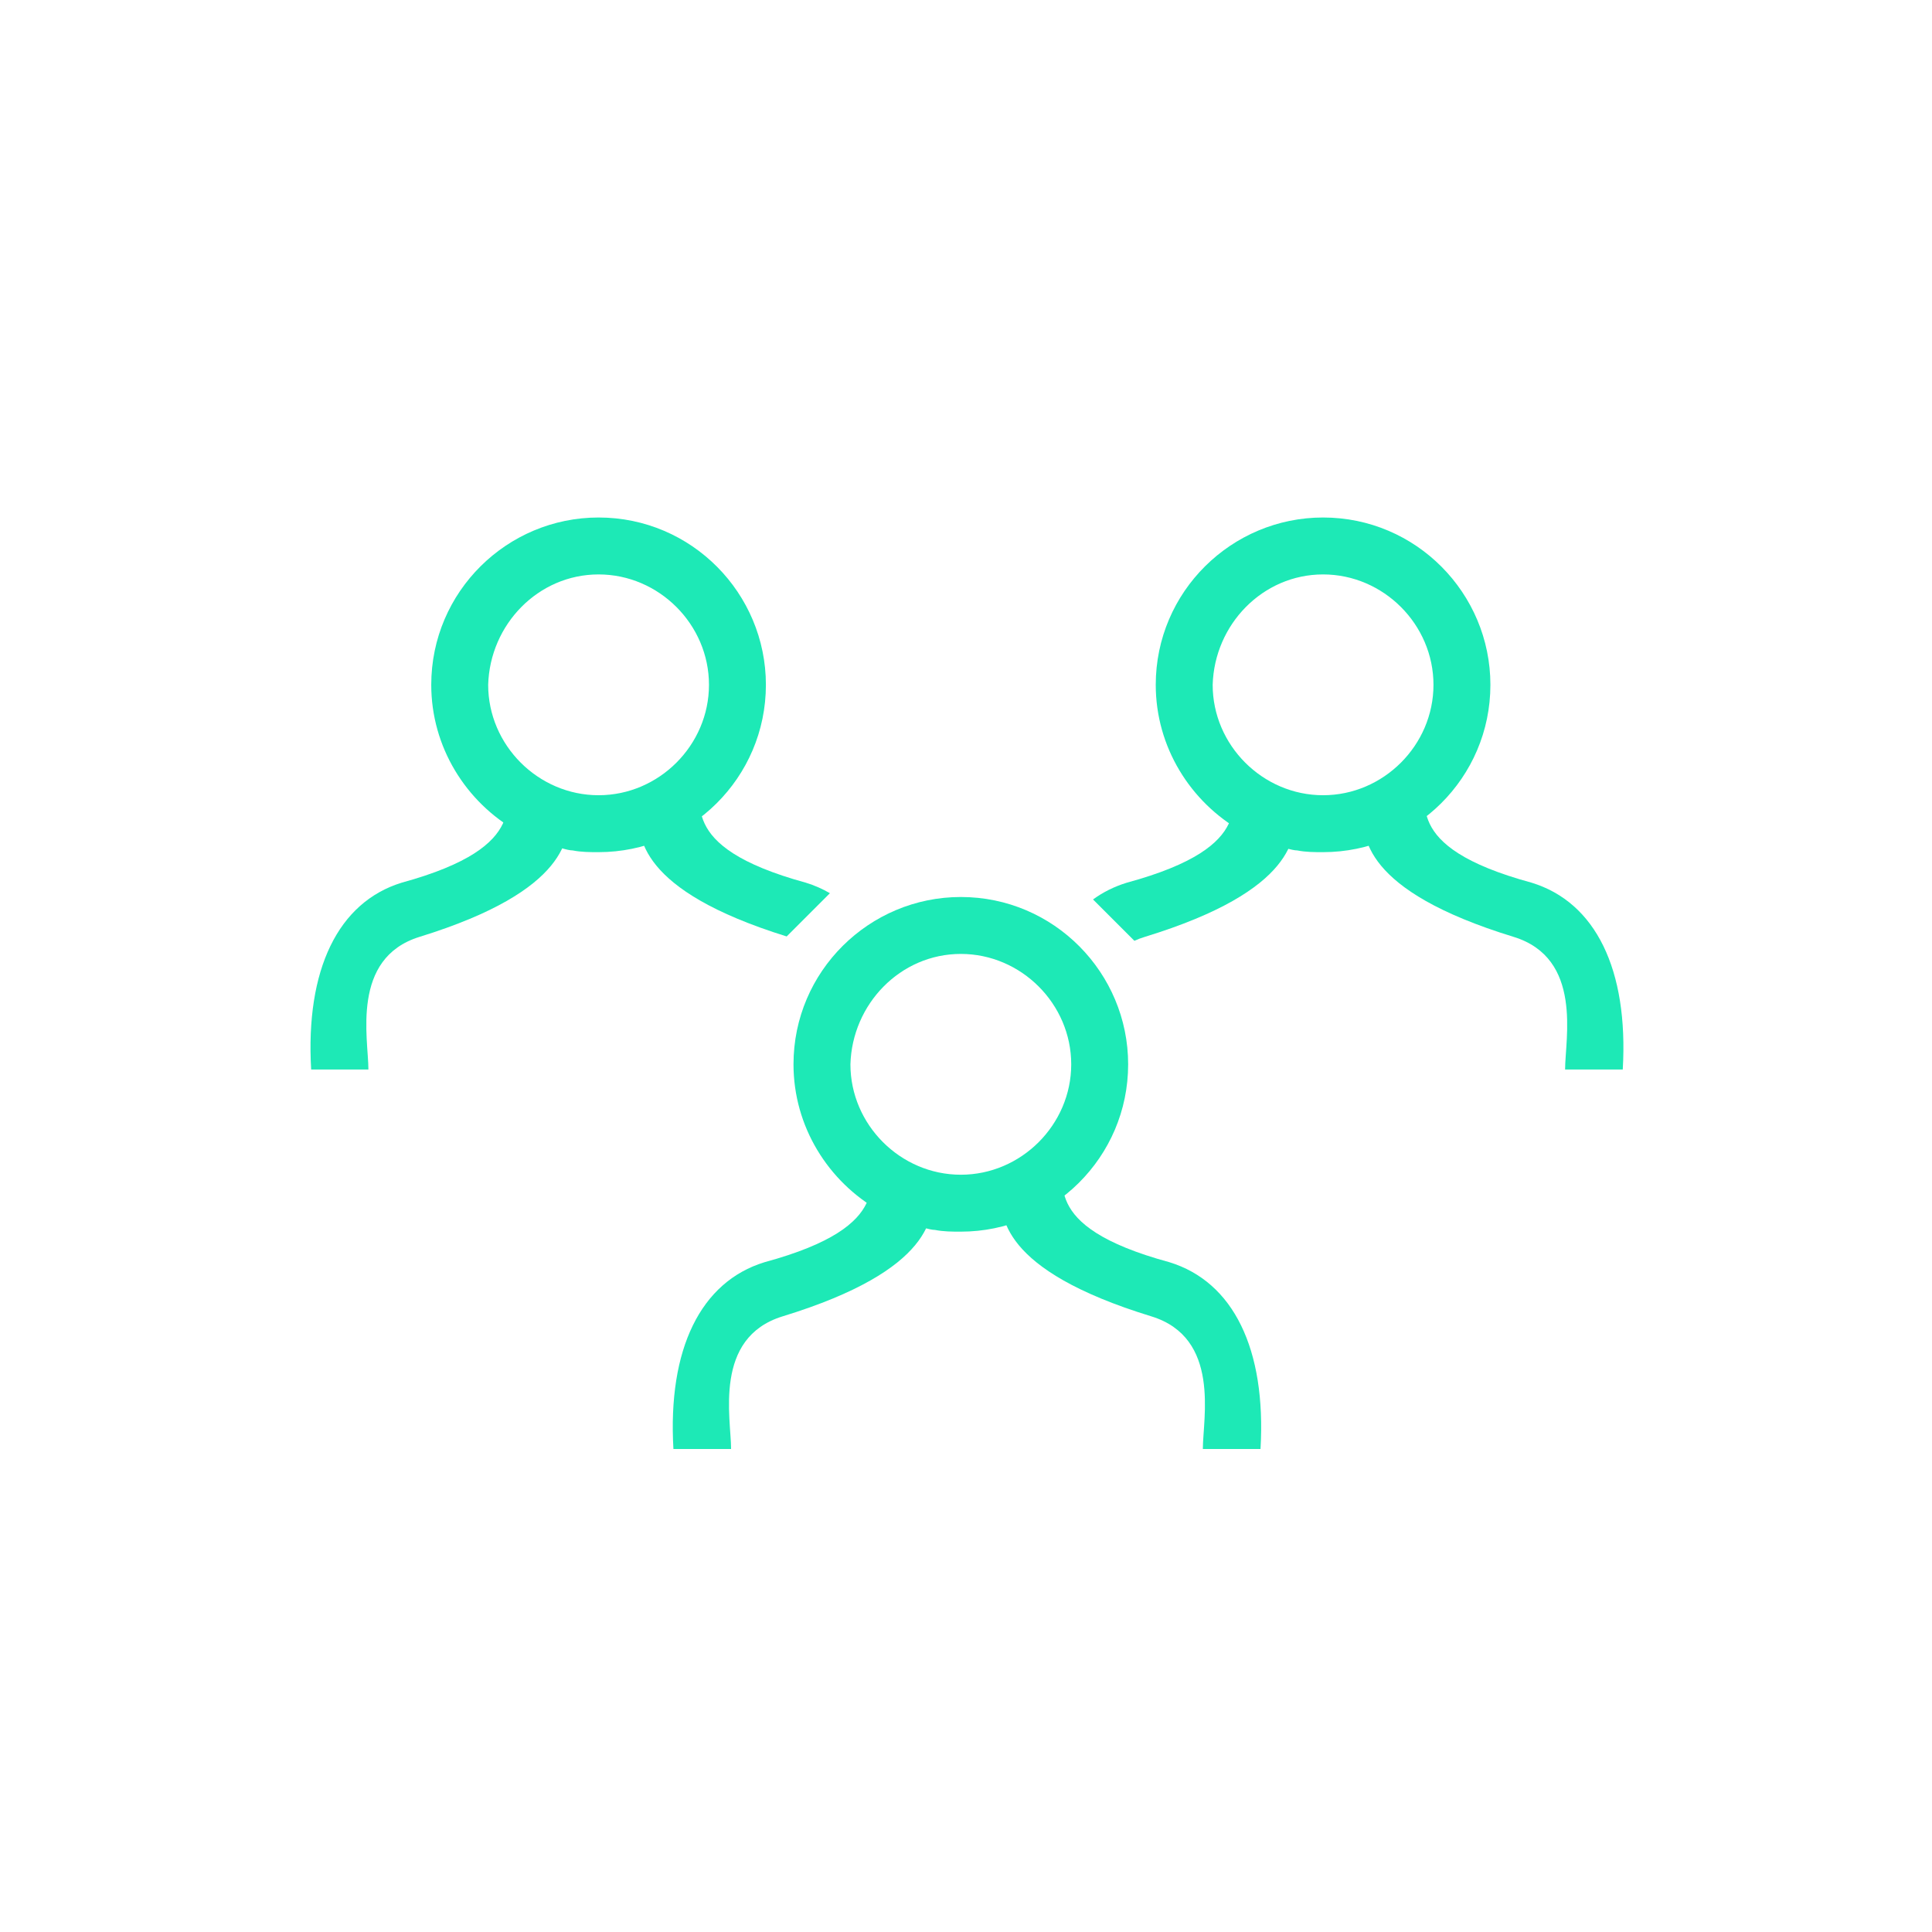 <?xml version="1.0" encoding="UTF-8"?>
<svg width="112px" height="112px" viewBox="0 0 112 112" version="1.1" xmlns="http://www.w3.org/2000/svg" xmlns:xlink="http://www.w3.org/1999/xlink">
    <!-- Generator: Sketch 48.2 (47327) - http://www.bohemiancoding.com/sketch -->
    <title>facilitation</title>
    <desc>Created with Sketch.</desc>
    <defs></defs>
    <g id="Page-1" stroke="none" stroke-width="1" fill="none" fill-rule="evenodd">
        <g id="facilitation" fill="#1DE9B6">
            <g id="Group" transform="translate(39, 52)">
                <path d="M19,17.015 C19,18.455 18.926,21.606 27.742,24.31 C31.775,25.547 30.73,30.228 30.73,32 L34.073,32 C34.41,26.207 32.498,22.304 28.786,21.17 C20.912,19.03 23.049,16.259 22.375,15 C22.375,15 19,17.015 19,17.015 Z" id="Shape" fill-rule="nonzero"></path>
                <path d="M2.00302652e-05,17.015 C2.00302652e-05,18.455 -0.074,21.606 8.742,24.31 C12.775,25.547 11.73,30.228 11.73,32 L15.073,32 C15.41,26.207 13.498,22.304 9.786,21.17 C1.912,19.03 4.049,16.259 3.375,15 C3.375,15 2.00302651e-05,17.015 2.00302652e-05,17.015 Z" id="Shape" fill-rule="nonzero" transform="translate(7.556, 23.5) scale(-1, 1) translate(-7.556, -23.5) "></path>
                <path d="M16.7,0 C17.2,0 17.7,0 18.2,0.1 C18.799,0.1 20.753,0.936 21.4,1.2 C24.4,2.9 26.4,6.1 26.4,9.7 C26.4,15.1 22,19.4 16.7,19.4 C11.3,19.4 7,15 7,9.7 C7,4.3 11.4,0 16.7,0 Z M16.7,16.1 C20.2,16.1 23,13.2 23.1,9.7 C23.1,6.2 20.2,3.3 16.7,3.3 C13.2,3.3 10.3,6.2 10.3,9.7 C10.3,13.2 13.2,16.1 16.7,16.1 Z" id="Combined-Shape" transform="translate(16.7, 9.7) rotate(-180) translate(-16.7, -9.7) "></path>
            </g>
            <g id="Group-2" transform="translate(18, 30)">
                <path d="M61,17.015 C61,18.455 60.926,21.606 69.742,24.31 C73.775,25.547 72.73,30.228 72.73,32 L76.073,32 C76.41,26.207 74.498,22.304 70.786,21.17 C62.912,19.03 65.049,16.259 64.375,15 C64.375,15 61,17.015 61,17.015 Z" id="Shape" fill-rule="nonzero"></path>
                <path d="M47.761,24.539 L45.364,22.142 C45.947,21.717 46.602,21.391 47.325,21.17 C55.199,19.03 53.062,16.259 53.737,15 C53.737,15 57.111,17.015 57.111,17.015 C57.111,18.455 57.185,21.606 48.37,24.31 C48.152,24.376 47.95,24.453 47.761,24.539 Z" id="Combined-Shape" fill-rule="nonzero"></path>
                <path d="M30.111,21.78 L27.604,24.287 C18.927,21.588 19,18.451 19,17.015 C19,17.015 22.35,15 22.35,15 C23.02,16.259 20.898,19.03 28.714,21.17 C29.213,21.324 29.679,21.528 30.111,21.78 Z" id="Combined-Shape" fill-rule="nonzero"></path>
                <path d="M1.98829574e-05,17.015 C1.98829574e-05,18.455 -0.073,21.606 8.677,24.31 C12.681,25.547 11.643,30.228 11.643,32 L14.962,32 C15.297,26.207 13.399,22.304 9.714,21.17 C1.898,19.03 4.02,16.259 3.35,15 C3.35,15 1.98829574e-05,17.015 1.98829574e-05,17.015 Z" id="Shape" fill-rule="nonzero" transform="translate(7.5, 23.5) scale(-1, 1) translate(-7.5, -23.5) "></path>
                <path d="M58.7,0 C59.2,0 59.7,0 60.2,0.1 C60.799,0.1 62.753,0.936 63.4,1.2 C66.4,2.9 68.4,6.1 68.4,9.7 C68.4,15.1 64,19.4 58.7,19.4 C53.3,19.4 49,15 49,9.7 C49,4.3 53.4,0 58.7,0 Z M58.7,16.1 C62.2,16.1 65,13.2 65.1,9.7 C65.1,6.2 62.2,3.3 58.7,3.3 C55.2,3.3 52.3,6.2 52.3,9.7 C52.3,13.2 55.2,16.1 58.7,16.1 Z" id="Combined-Shape-Copy" transform="translate(58.7, 9.7) rotate(-180) translate(-58.7, -9.7) "></path>
                <path d="M16.7,0 C17.2,0 17.7,0 18.2,0.1 C18.799,0.1 20.753,0.936 21.4,1.2 C24.4,2.9 26.4,6.1 26.4,9.7 C26.4,15.1 22,19.4 16.7,19.4 C11.3,19.4 7,15 7,9.7 C7,4.3 11.4,0 16.7,0 Z M16.7,16.1 C20.2,16.1 23,13.2 23.1,9.7 C23.1,6.2 20.2,3.3 16.7,3.3 C13.2,3.3 10.3,6.2 10.3,9.7 C10.3,13.2 13.2,16.1 16.7,16.1 Z" id="Combined-Shape-Copy-2" transform="translate(16.7, 9.7) rotate(-180) translate(-16.7, -9.7) "></path>
            </g>
        </g>
    </g>
</svg>